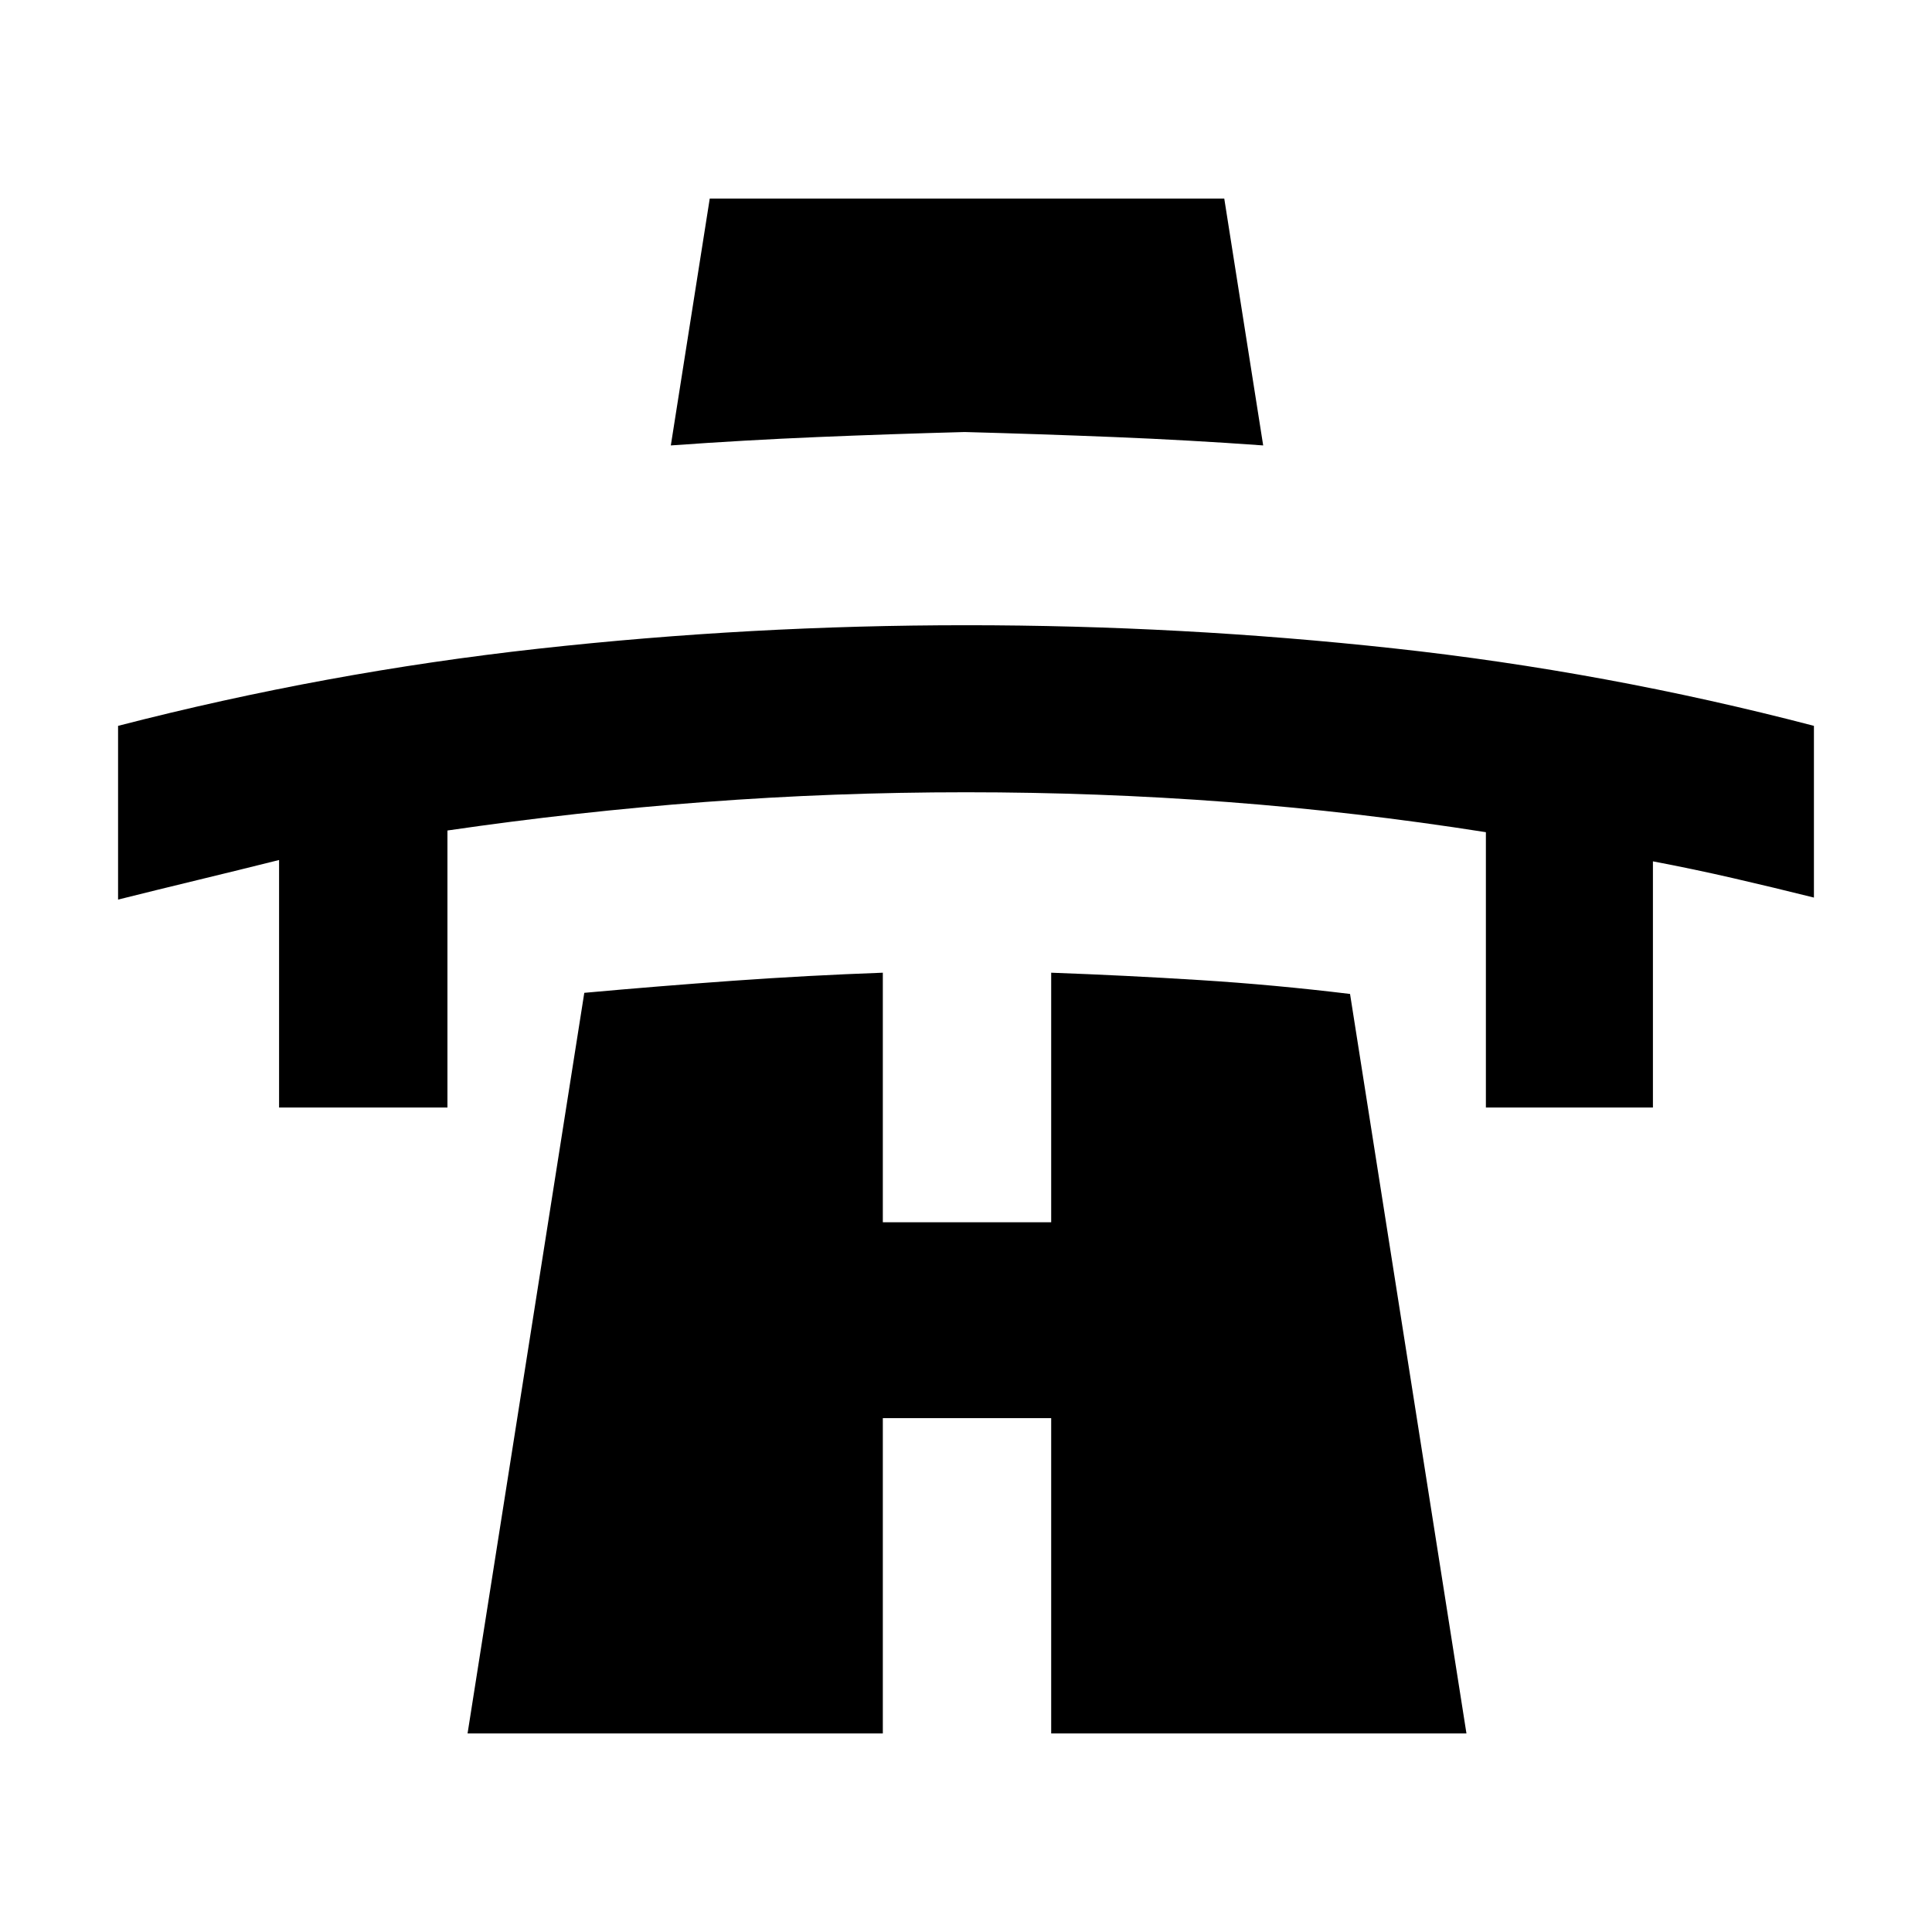 <svg xmlns="http://www.w3.org/2000/svg" height="40" viewBox="0 -960 960 960" width="40"><path d="M138.67-409.67v-123q-20 5-40 9.84-20 4.83-40 9.83v-86.33Q162-626 267.5-637.67 373-649.33 480-649.33q107.06 0 212.53 11.5t208.8 38.5V-514q-20-5-40-9.61-20-4.61-40-8.39v122.33h-83v-136.82q-64.66-10.18-128.66-15.01T480-566.33q-65.67 0-129.67 4.83-64 4.83-128 14.17v137.66h-83.66Zm194.66-329 19.34-122.66h255.66l19.34 122.66q-37-2.66-74.05-4.16t-74.29-2.5q-37.24 1-73.12 2.5t-72.88 4.16Zm-101 640 58-368q36.67-3.33 73.94-6 37.27-2.66 74.4-4v124h83.66v-124q36.91 1.34 73.96 3.67 37.04 2.33 74.54 6.89l57.84 367.44H522.33v-156.66h-83.66v156.66H232.33Z"/></svg>
